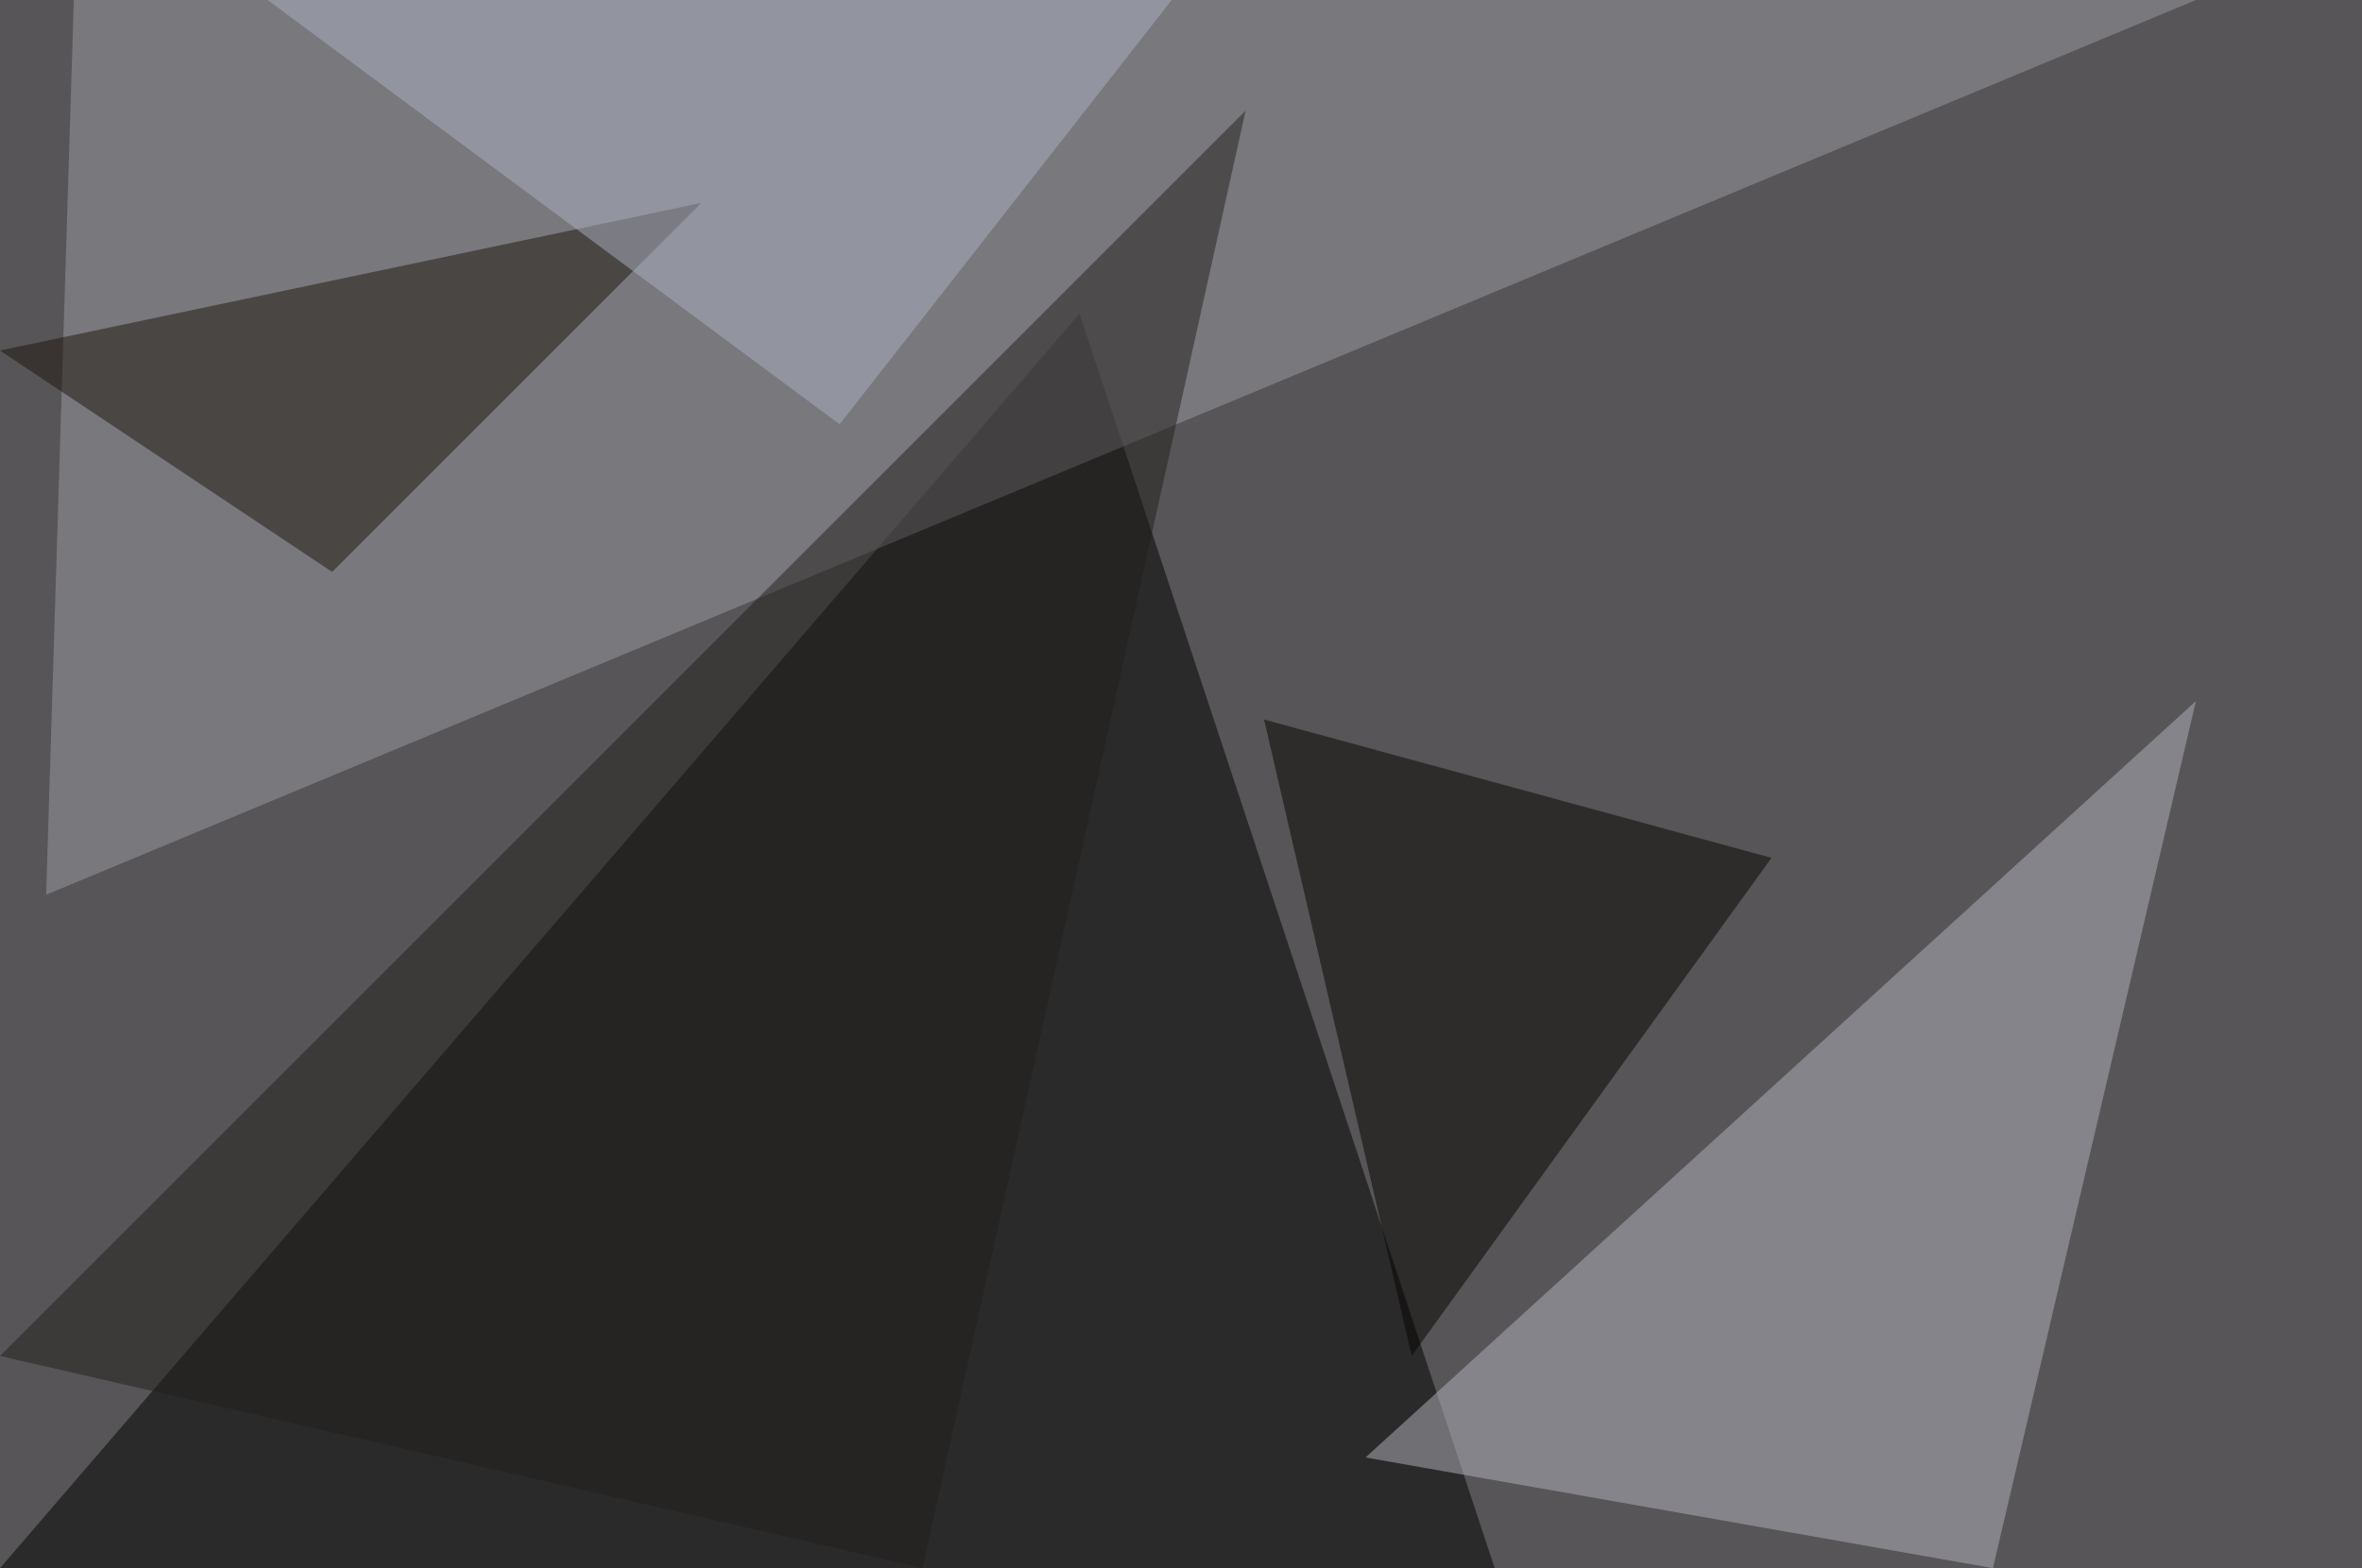 <?xml version="1.0" standalone="no"?>
<svg xmlns="http://www.w3.org/2000/svg" version="1.2" baseProfile="tiny" width="256" height="170" viewBox="0 0 256 170">
<rect x="0" y="0" width="256" height="170" id="0" fill="rgb(87,85,87)" fill-opacity="1" />
<polygon points="162,170 0,170 117,34" id="1" fill="rgb(1,0,0)" fill-opacity="0.502" />
<polygon points="5,97 8,0 238,0" id="2" fill="rgb(154,155,163)" fill-opacity="0.502" />
<polygon points="148,158 238,76 216,170" id="3" fill="rgb(180,180,190)" fill-opacity="0.502" />
<polygon points="76,22 0,38 36,62" id="4" fill="rgb(28,20,13)" fill-opacity="0.502" />
<polygon points="192,93 153,147 137,78" id="5" fill="rgb(7,2,0)" fill-opacity="0.502" />
<polygon points="0,147 135,12 100,170" id="6" fill="rgb(34,31,29)" fill-opacity="0.502" />
<polygon points="29,0 127,0 91,46" id="7" fill="rgb(172,176,193)" fill-opacity="0.502" />
</svg>